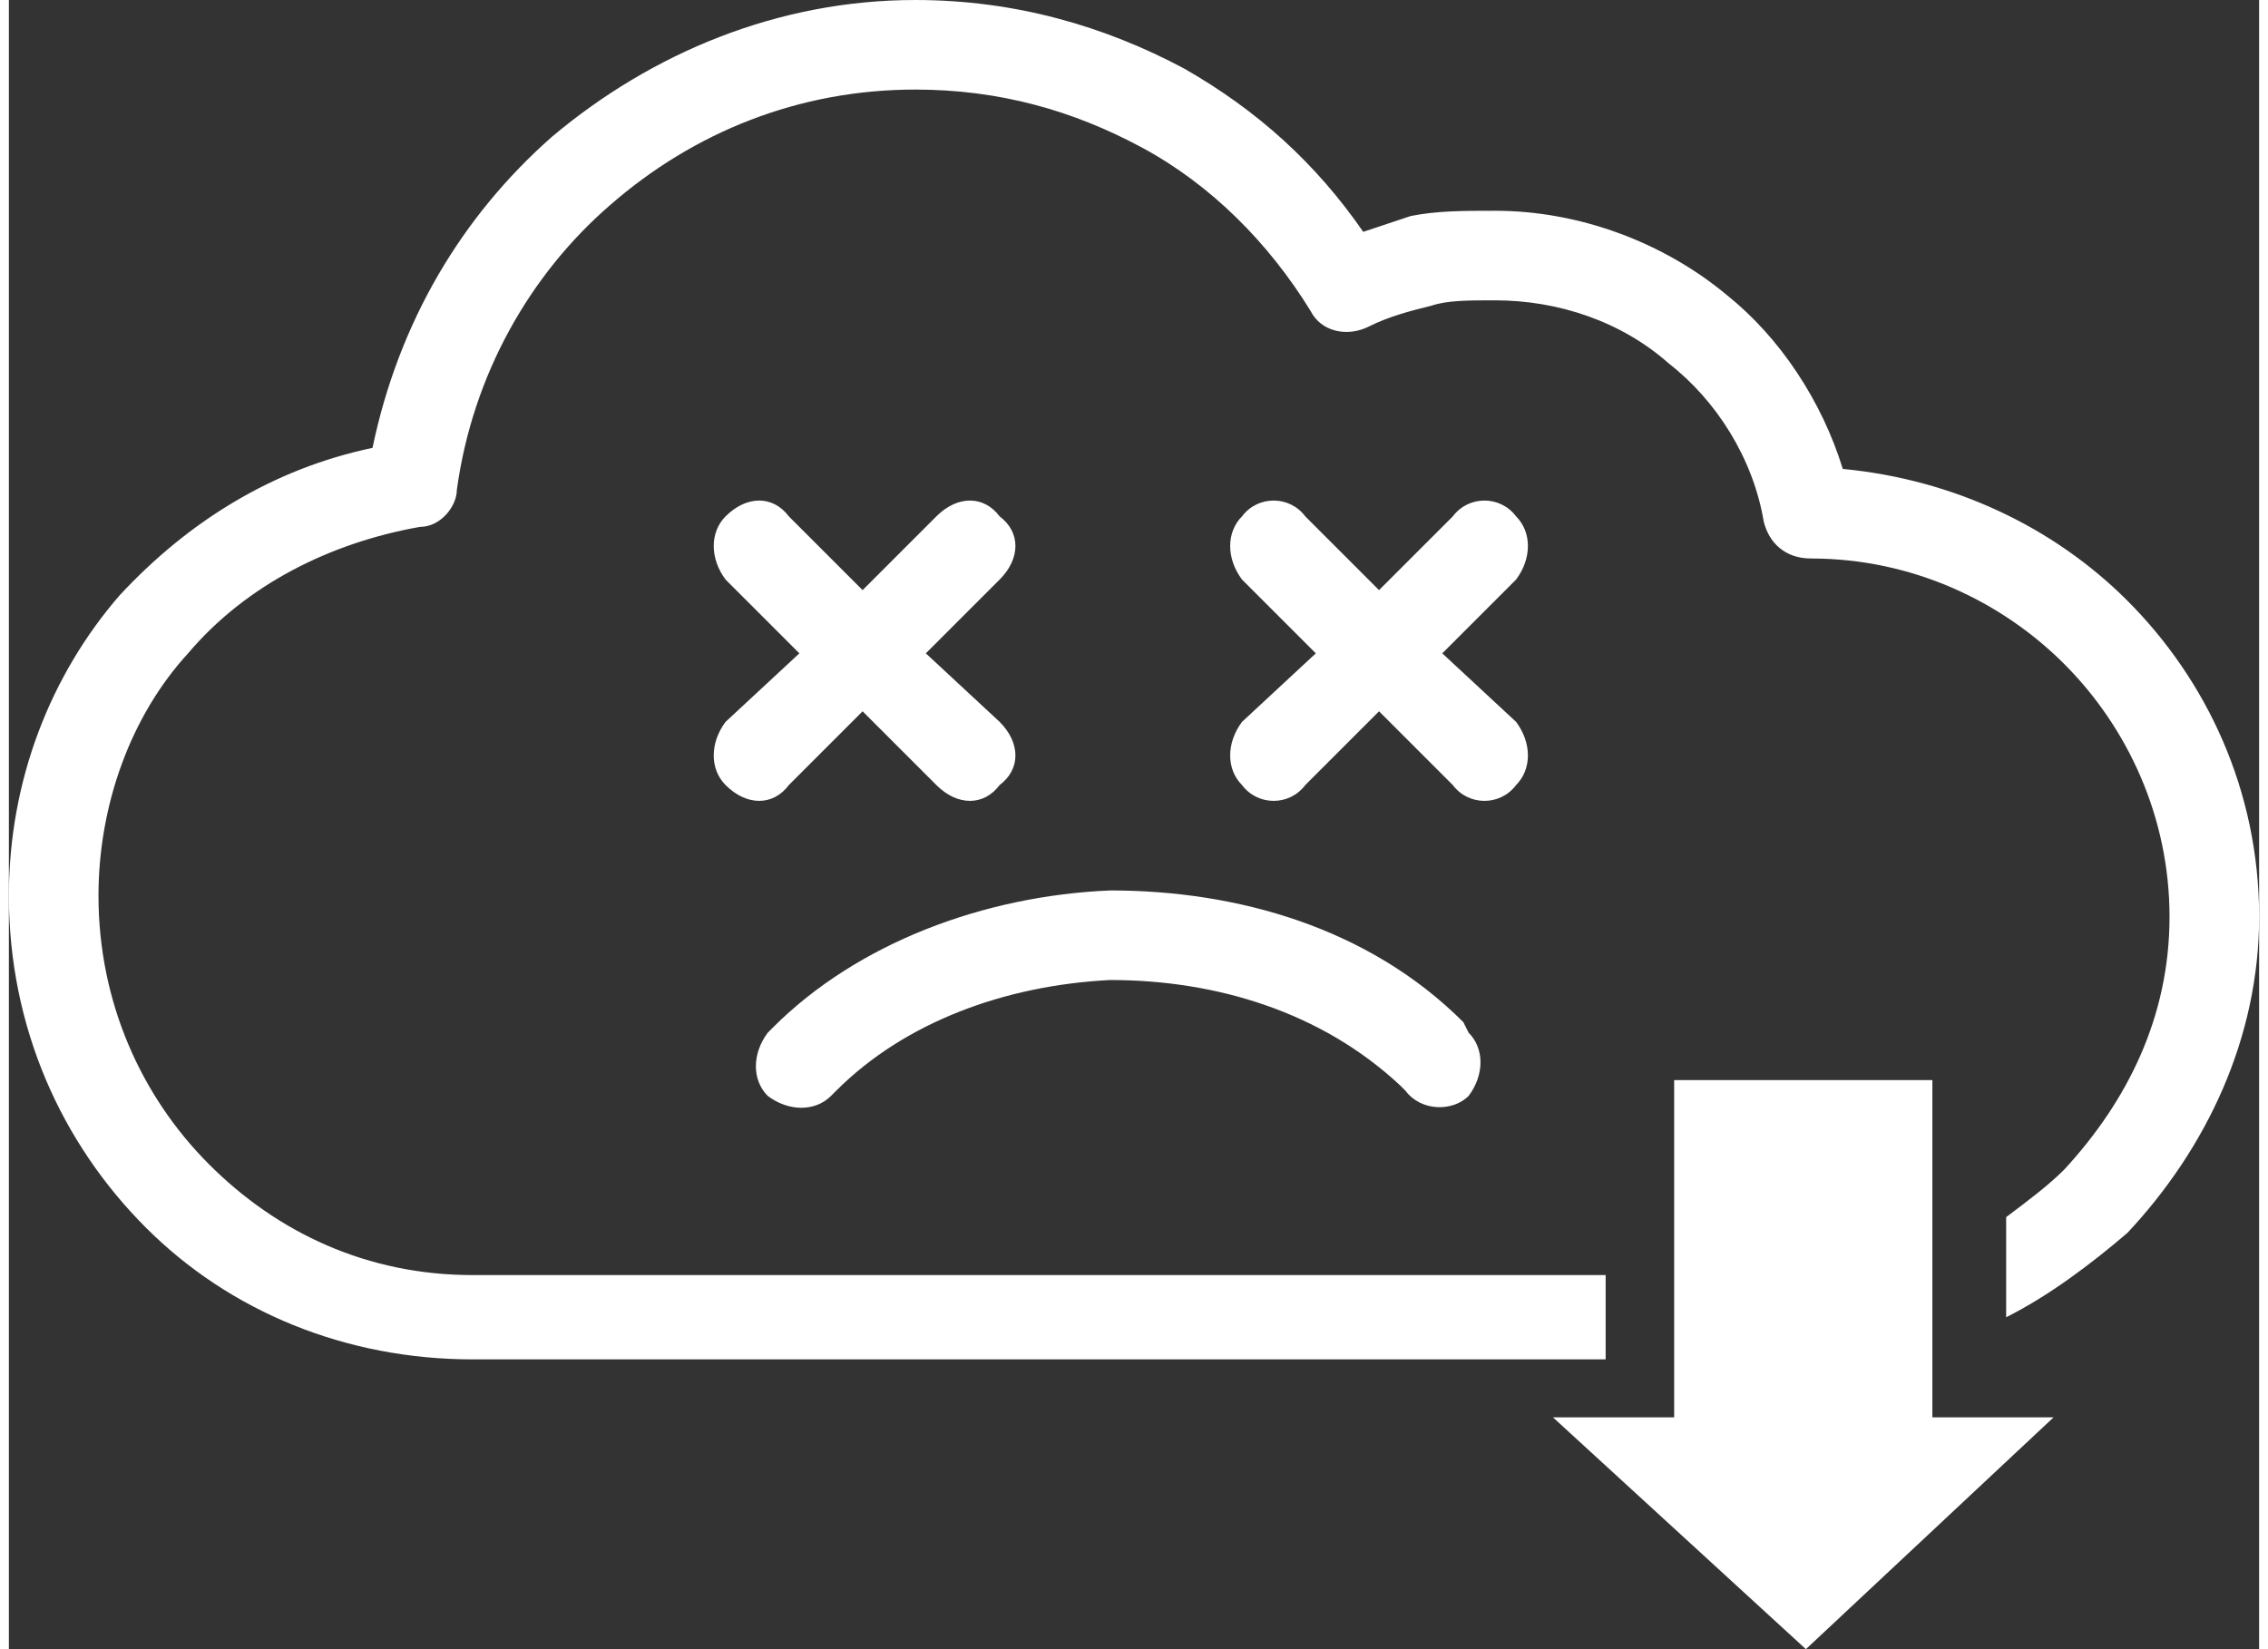 <?xml version="1.0" encoding="UTF-8"?>
<!DOCTYPE svg PUBLIC "-//W3C//DTD SVG 1.1//EN" "http://www.w3.org/Graphics/SVG/1.1/DTD/svg11.dtd">
<!-- Creator: CorelDRAW 2017 -->
<svg xmlns="http://www.w3.org/2000/svg" xml:space="preserve" width="99px" height="72px" version="1.1" style="shape-rendering:geometricPrecision; text-rendering:geometricPrecision; image-rendering:optimizeQuality; fill-rule:evenodd; clip-rule:evenodd"
viewBox="0 0 4.27 3.13"
 xmlns:xlink="http://www.w3.org/1999/xlink">
 <rect x="0" y="0" width="4.27" height="3.13" fill="#333333" stroke="none"/>
 <defs>
  <style type="text/css">
   <![CDATA[
    .fil0 {fill:white;fill-rule:nonzero}
   ]]>
  </style>
 </defs>
 <g id="Camada_x0020_1">
  <path class="fil0" d="M3.48 0.89c0.21,0.02 0.4,0.11 0.54,0.25 0.15,0.15 0.25,0.36 0.25,0.6 0,0.23 -0.1,0.44 -0.25,0.6 -0.07,0.06 -0.15,0.12 -0.23,0.16l0 -0.19c0.04,-0.03 0.08,-0.06 0.11,-0.09 0.12,-0.13 0.2,-0.29 0.2,-0.48 0,-0.19 -0.08,-0.36 -0.2,-0.48 -0.12,-0.12 -0.29,-0.2 -0.48,-0.2 -0.01,0 0,0 0,0 -0.05,0 -0.08,-0.03 -0.09,-0.07 -0.02,-0.12 -0.09,-0.23 -0.18,-0.3 -0.09,-0.08 -0.21,-0.12 -0.33,-0.12 -0.05,0 -0.09,0 -0.12,0.01 -0.04,0.01 -0.08,0.02 -0.12,0.04 -0.04,0.02 -0.09,0.01 -0.11,-0.03 -0.08,-0.13 -0.19,-0.24 -0.32,-0.31 -0.13,-0.07 -0.27,-0.11 -0.43,-0.11 -0.22,0 -0.42,0.08 -0.58,0.22 -0.15,0.13 -0.26,0.32 -0.29,0.54 0,0.03 -0.03,0.07 -0.07,0.07 -0.17,0.03 -0.33,0.11 -0.44,0.24 -0.11,0.12 -0.17,0.29 -0.17,0.46 0,0.2 0.08,0.38 0.21,0.51 0.13,0.13 0.3,0.21 0.5,0.21l2.15 0 0 0.16 -2.15 0c-0.24,0 -0.46,-0.09 -0.62,-0.25 -0.16,-0.16 -0.26,-0.38 -0.26,-0.63 0,-0.22 0.08,-0.42 0.21,-0.57 0.13,-0.14 0.29,-0.24 0.48,-0.28 0.05,-0.24 0.17,-0.44 0.34,-0.59 0.19,-0.16 0.43,-0.26 0.69,-0.26 0.19,0 0.36,0.05 0.51,0.13 0.14,0.08 0.25,0.18 0.34,0.31 0.03,-0.01 0.06,-0.02 0.09,-0.03 0.05,-0.01 0.1,-0.01 0.16,-0.01 0.16,0 0.32,0.06 0.44,0.16 0.1,0.08 0.18,0.2 0.22,0.33zm-1.72 0.09c0.04,-0.04 0.09,-0.04 0.12,0 0.04,0.03 0.04,0.08 0,0.12l-0.14 0.14 0.14 0.13c0.04,0.04 0.04,0.09 0,0.12 -0.03,0.04 -0.08,0.04 -0.12,0l-0.14 -0.14 -0.14 0.14c-0.03,0.04 -0.08,0.04 -0.12,0 -0.03,-0.03 -0.03,-0.08 0,-0.12l0.14 -0.13 -0.14 -0.14c-0.03,-0.04 -0.03,-0.09 0,-0.12 0.04,-0.04 0.09,-0.04 0.12,0l0.14 0.14 0.14 -0.14zm0.98 0c0.03,-0.04 0.09,-0.04 0.12,0 0.03,0.03 0.03,0.08 0,0.12l-0.14 0.14 0.14 0.13c0.03,0.04 0.03,0.09 0,0.12 -0.03,0.04 -0.09,0.04 -0.12,0l-0.14 -0.14 -0.14 0.14c-0.03,0.04 -0.09,0.04 -0.12,0 -0.03,-0.03 -0.03,-0.08 0,-0.12l0.14 -0.13 -0.14 -0.14c-0.03,-0.04 -0.03,-0.09 0,-0.12 0.03,-0.04 0.09,-0.04 0.12,0l0.14 0.14 0.14 -0.14zm-1.18 1.1c-0.03,0.03 -0.08,0.03 -0.12,0 -0.03,-0.03 -0.03,-0.08 0,-0.12l0.01 -0.01c0.16,-0.16 0.4,-0.25 0.64,-0.26 0.24,0 0.49,0.07 0.67,0.25l0.01 0.02c0.03,0.03 0.03,0.08 0,0.12 -0.03,0.03 -0.09,0.03 -0.12,-0.01l-0.01 -0.01c-0.15,-0.14 -0.35,-0.2 -0.55,-0.2 -0.2,0.01 -0.39,0.08 -0.52,0.21l-0.01 0.01zm2.09 -0.03l0 0.64 0.23 0 -0.47 0.44 -0.48 -0.44 0.23 0 0 -0.64 0.49 0z"/>
 </g>
</svg>
